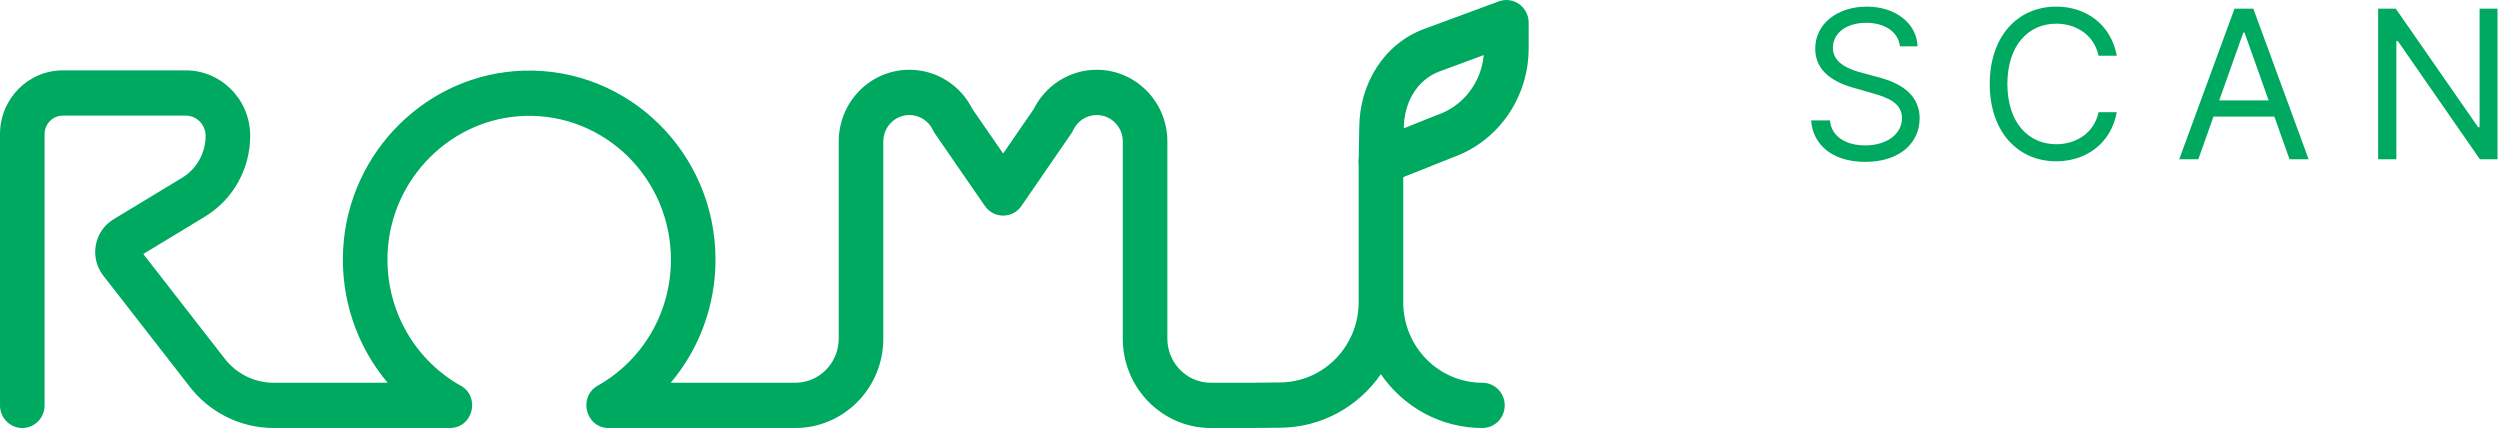 <?xml version="1.0" encoding="UTF-8"?>
<svg width="157px" height="27px" viewBox="0 0 157 27" version="1.1" xmlns="http://www.w3.org/2000/svg" xmlns:xlink="http://www.w3.org/1999/xlink">
    <!-- Generator: Sketch 53.2 (72643) - https://sketchapp.com -->
    <title>ico.logo.160x30</title>
    <desc>Created with Sketch.</desc>
    <g id="Page-1" stroke="none" stroke-width="1" fill="none" fill-rule="evenodd">
        <g id="1a-desktop-table_scan_list" transform="translate(-64, -51)" fill="#00A960" fill-rule="nonzero">
            <g id="ico.logo.160x30" transform="translate(64, 51)">
                <path d="M119.315,2.909 C119.205,1.977 118.337,1.432 117.192,1.432 C115.936,1.432 115.105,2.097 115.105,3.001 C115.105,4.017 116.232,4.386 116.933,4.571 L117.893,4.83 C118.872,5.088 120.553,5.661 120.553,7.433 C120.553,8.966 119.315,10.166 117.136,10.166 C115.105,10.166 113.849,9.114 113.739,7.563 L114.92,7.563 C115.013,8.634 116.01,9.132 117.136,9.132 C118.447,9.132 119.445,8.449 119.445,7.415 C119.445,6.473 118.558,6.122 117.561,5.845 L116.398,5.513 C114.92,5.088 113.997,4.331 113.997,3.057 C113.997,1.469 115.419,0.416 117.229,0.416 C119.057,0.416 120.373,1.483 120.423,2.909 L119.315,2.909 Z M132.933,3.5 L131.788,3.5 C131.511,2.189 130.385,1.487 129.129,1.487 C127.412,1.487 126.064,2.817 126.064,5.273 C126.064,7.729 127.412,9.058 129.129,9.058 C130.385,9.058 131.511,8.357 131.788,7.045 L132.933,7.045 C132.582,8.984 131.031,10.129 129.129,10.129 C126.71,10.129 124.956,8.264 124.956,5.273 C124.956,2.281 126.71,0.416 129.129,0.416 C131.031,0.416 132.582,1.561 132.933,3.5 Z M138.056,10 L136.856,10 L140.327,0.545 L141.509,0.545 L144.981,10 L143.781,10 L142.83,7.322 L139.007,7.322 L138.056,10 Z M139.367,6.307 L142.47,6.307 L140.955,2.041 L140.881,2.041 L139.367,6.307 Z M156.844,0.545 L156.844,10 L155.736,10 L150.584,2.577 L150.492,2.577 L150.492,10 L149.347,10 L149.347,0.545 L150.455,0.545 L155.625,7.987 L155.718,7.987 L155.718,0.545 L156.844,0.545 Z" id="SCAN"></path>
                <g id="Group">
                    <path d="M88.124,18.973 C88.124,20.657 87.604,22.218 86.718,23.499 C85.839,22.221 85.324,20.667 85.324,18.99 L85.324,10.152 L88.124,10.152 L88.124,18.973 Z M85.324,10.152 C85.324,8.257 88.124,8.257 88.124,10.152 L88.124,18.99 C88.124,21.777 90.35,24.037 93.096,24.037 C93.869,24.037 94.496,24.673 94.496,25.458 C94.496,26.243 93.869,26.879 93.096,26.879 C90.455,26.879 88.123,25.542 86.718,23.499 C85.312,25.532 82.985,26.861 80.352,26.861 L80.231,26.861 L78.625,26.879 L76.042,26.879 C72.987,26.879 70.511,24.366 70.511,21.266 L70.511,8.885 C70.511,7.968 69.778,7.224 68.874,7.224 C68.239,7.224 67.661,7.597 67.392,8.181 C67.357,8.255 67.317,8.325 67.271,8.392 L64.147,12.933 C63.59,13.742 62.41,13.743 61.852,12.935 L58.714,8.39 C58.668,8.323 58.628,8.253 58.594,8.179 C58.324,7.596 57.746,7.224 57.112,7.224 L57.109,7.224 C56.205,7.224 55.472,7.968 55.472,8.885 L55.472,21.266 C55.472,24.366 52.996,26.879 49.942,26.879 L38.225,26.879 C36.78,26.879 36.282,24.927 37.545,24.215 C40.355,22.632 42.134,19.63 42.134,16.309 C42.134,11.212 37.983,7.12 32.948,7.279 C28.394,7.423 24.629,11.126 24.35,15.737 C24.141,19.193 25.856,22.385 28.721,24.099 L28.924,24.212 C30.194,24.919 29.699,26.879 28.251,26.879 L17.184,26.879 C15.099,26.879 13.133,25.895 11.874,24.233 L6.485,17.307 C5.603,16.174 5.904,14.512 7.127,13.773 L11.438,11.163 C12.352,10.61 12.912,9.609 12.912,8.528 C12.912,7.828 12.353,7.261 11.664,7.261 L3.945,7.261 C3.313,7.261 2.8,7.781 2.8,8.423 L2.8,25.458 C2.8,26.243 2.173,26.879 1.4,26.879 C0.627,26.879 1.13686838e-13,26.243 1.13686838e-13,25.458 L1.13686838e-13,8.423 C1.13686838e-13,6.212 1.766,4.419 3.945,4.419 L11.664,4.419 C13.9,4.419 15.712,6.259 15.712,8.528 C15.712,10.61 14.633,12.538 12.872,13.604 L8.997,15.95 L14.083,22.486 C14.823,23.464 15.969,24.037 17.184,24.037 L24.345,24.037 C22.41,21.745 21.363,18.736 21.555,15.562 C21.923,9.485 26.862,4.628 32.861,4.439 C39.477,4.23 44.934,9.609 44.934,16.309 C44.934,19.211 43.899,21.93 42.121,24.037 L49.942,24.037 C51.449,24.037 52.672,22.796 52.672,21.266 L52.672,8.885 C52.672,6.398 54.658,4.381 57.109,4.381 L57.112,4.381 C58.788,4.381 60.316,5.339 61.07,6.85 L62.997,9.64 L64.913,6.856 C65.666,5.342 67.196,4.381 68.874,4.381 C71.325,4.381 73.311,6.398 73.311,8.885 L73.311,21.266 C73.311,22.796 74.534,24.037 76.042,24.037 L78.61,24.037 L80.216,24.019 L80.352,24.019 C83.098,24.019 85.324,21.76 85.324,18.973 L85.324,10.152 Z" id="Stroke-2"></path>
                    <path d="M87.236,11.48 C86.308,11.851 85.306,11.145 85.324,10.133 L85.361,8.038 C85.365,5.245 86.928,2.744 89.431,1.82 L94.121,0.087 C95.034,-0.25 96,0.436 96,1.422 L96,3.028 C96,6.137 94.081,8.894 91.191,9.901 L87.236,11.48 Z M90.196,7.244 C90.217,7.235 90.239,7.227 90.261,7.22 C91.892,6.661 93.018,5.185 93.18,3.459 L90.388,4.49 C89.04,4.989 88.161,6.398 88.161,8.051 L88.16,8.057 L90.196,7.244 Z" id="Stroke-4"></path>
                </g>
            </g>
        </g>
    </g>
</svg>